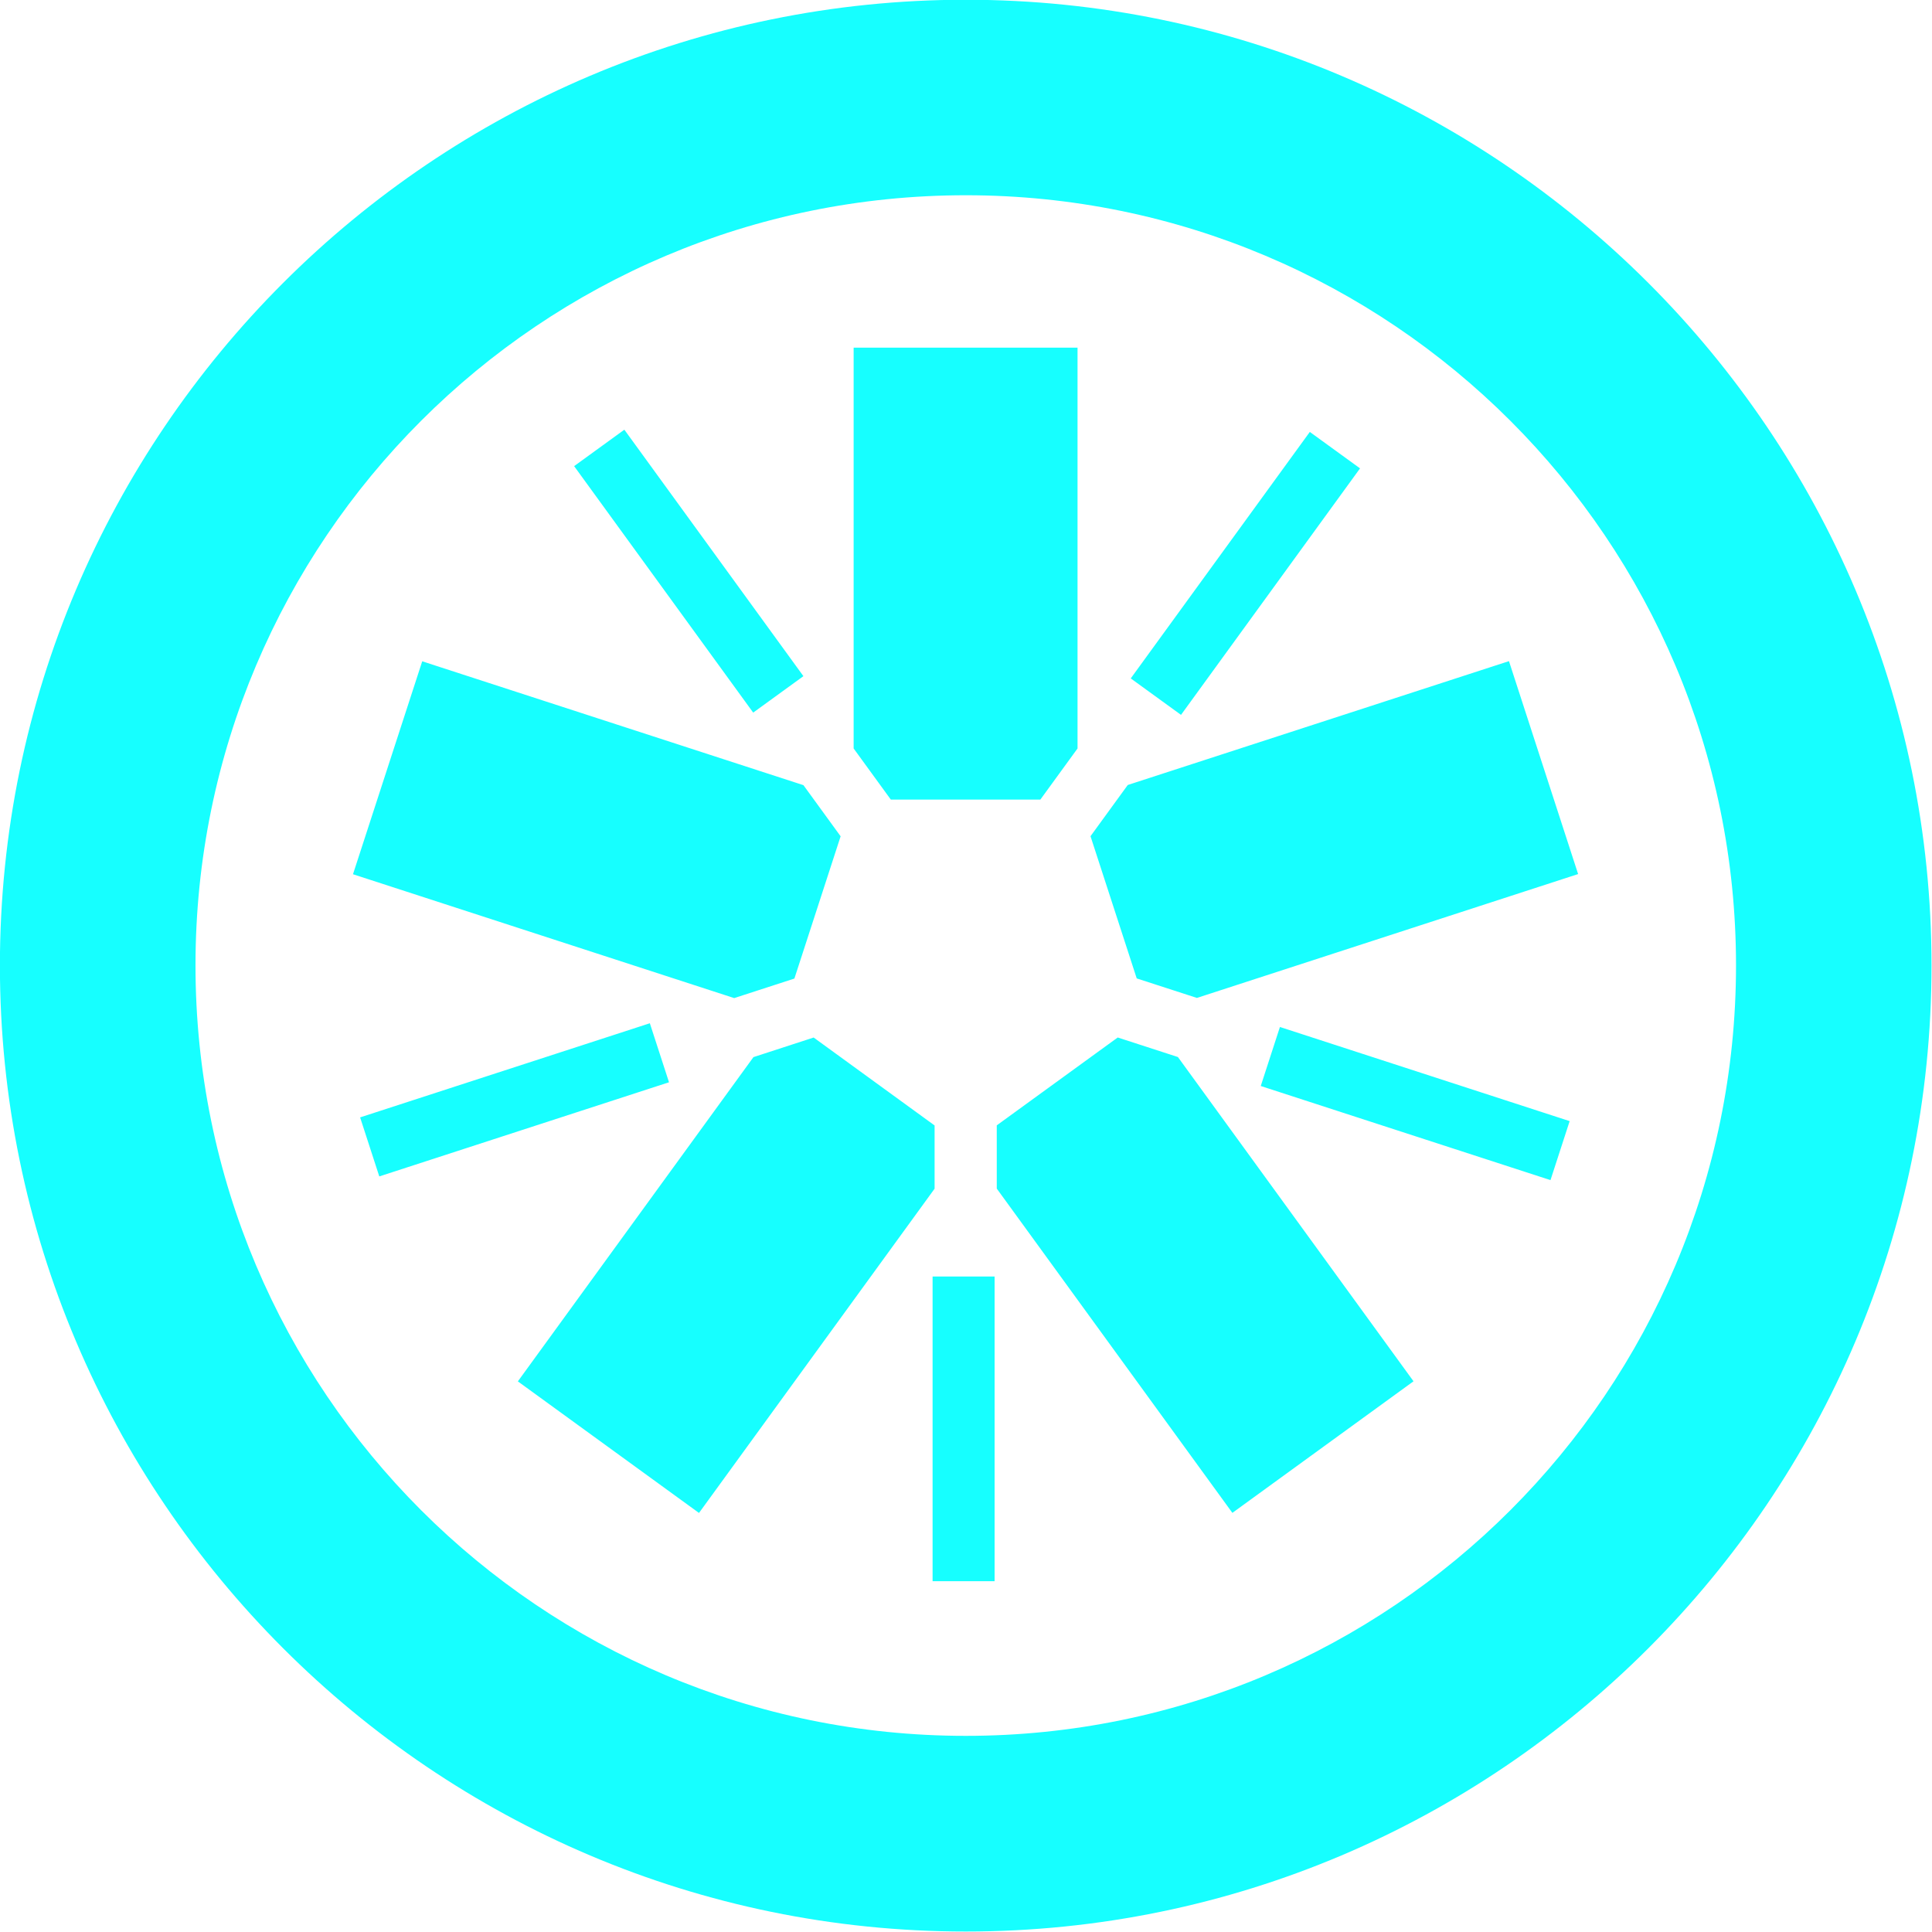 <?xml version="1.0" encoding="UTF-8" standalone="no"?>
<svg
   xmlns:dc="http://purl.org/dc/elements/1.1/"
   xmlns:cc="http://creativecommons.org/ns#"
   xmlns:rdf="http://www.w3.org/1999/02/22-rdf-syntax-ns#"
   xmlns:svg="http://www.w3.org/2000/svg"
   xmlns="http://www.w3.org/2000/svg"
   xmlns:sodipodi="http://sodipodi.sourceforge.net/DTD/sodipodi-0.dtd"
   xmlns:inkscape="http://www.inkscape.org/namespaces/inkscape"
   xml:space="preserve"
   version="1.1"
   viewBox="0 0 64 64"
   id="svg19"
   sodipodi:docname="jasmine-icon.svg"
   width="64"
   height="64"
   inkscape:version="0.92.4 (5da689c313, 2019-01-14)"><sodipodi:namedview
     pagecolor="#ffffff"
     bordercolor="#666666"
     borderopacity="1"
     objecttolerance="10"
     gridtolerance="10"
     guidetolerance="10"
     inkscape:pageopacity="0"
     inkscape:pageshadow="2"
     inkscape:window-width="1920"
     inkscape:window-height="1001"
     id="namedview21"
     showgrid="false"
     inkscape:zoom="4.3084547"
     inkscape:cx="102.02434"
     inkscape:cy="21.940956"
     inkscape:window-x="-9"
     inkscape:window-y="-9"
     inkscape:window-maximized="1"
     inkscape:current-layer="svg19" /><defs
     id="defs5"><clipPath
       id="a"><path
         d="M 0,1500 V 0 h 5455.7 v 1500 z"
         id="path2"
         inkscape:connector-curvature="0" /></clipPath></defs><g
     id="g844"
     transform="matrix(2.75,0,0,2.75,-38.503,-50.512)"><path
       d="m 24.731,28 h 1.802 l 0.448,-0.616 v -4.828 h -2.697 v 4.828 l 0.448,0.616"
       id="path9"
       inkscape:connector-curvature="0"
       style="fill:#16ffff;stroke-width:0.02" /><path
       d="m 25.235,37.415 h 0.747 v -3.67 h -0.747 z m -6.665,-4.876 -0.231,-0.711 3.49,-1.134 0.231,0.711 -3.49,1.134 m 4.504,-5.587 -2.157,-2.969 0.605,-0.439 2.157,2.969 -0.605,0.439 m 5.153,0.027 -0.605,-0.439 2.157,-2.969 0.605,0.439 -2.157,2.97 m 4.452,5.604 -3.491,-1.134 0.231,-0.711 3.49,1.134 -0.231,0.711 m -5.541,-4.144 0.557,1.714 0.725,0.235 4.592,-1.492 -0.833,-2.565 -4.592,1.492 -0.448,0.616 m 0.328,2.425 -1.458,1.059 1.99e-4,0.762 2.838,3.906 2.182,-1.585 -2.838,-3.906 -0.724,-0.235 m -2.206,1.06 -1.458,-1.06 -0.725,0.236 -2.838,3.906 2.182,1.585 2.838,-3.906 v -0.761 m -1.689,-1.77 0.557,-1.714 -0.448,-0.616 -4.592,-1.492 -0.834,2.565 4.592,1.492 0.724,-0.235 M 25.635,18.365 c -6.415,0 -11.635,5.218 -11.635,11.633 0,6.417 5.219,11.637 11.635,11.637 6.415,0 11.633,-5.22 11.633,-11.637 0,-6.414 -5.219,-11.633 -11.633,-11.633 z m 0,2.355 c 5.123,0 9.278,4.153 9.278,9.277 0,5.126 -4.155,9.281 -9.278,9.281 -5.125,0 -9.279,-4.155 -9.279,-9.281 0,-5.124 4.154,-9.277 9.279,-9.277"
       id="path11"
       inkscape:connector-curvature="0"
       style="fill:#16ffff;stroke-width:0.02" /></g></svg>